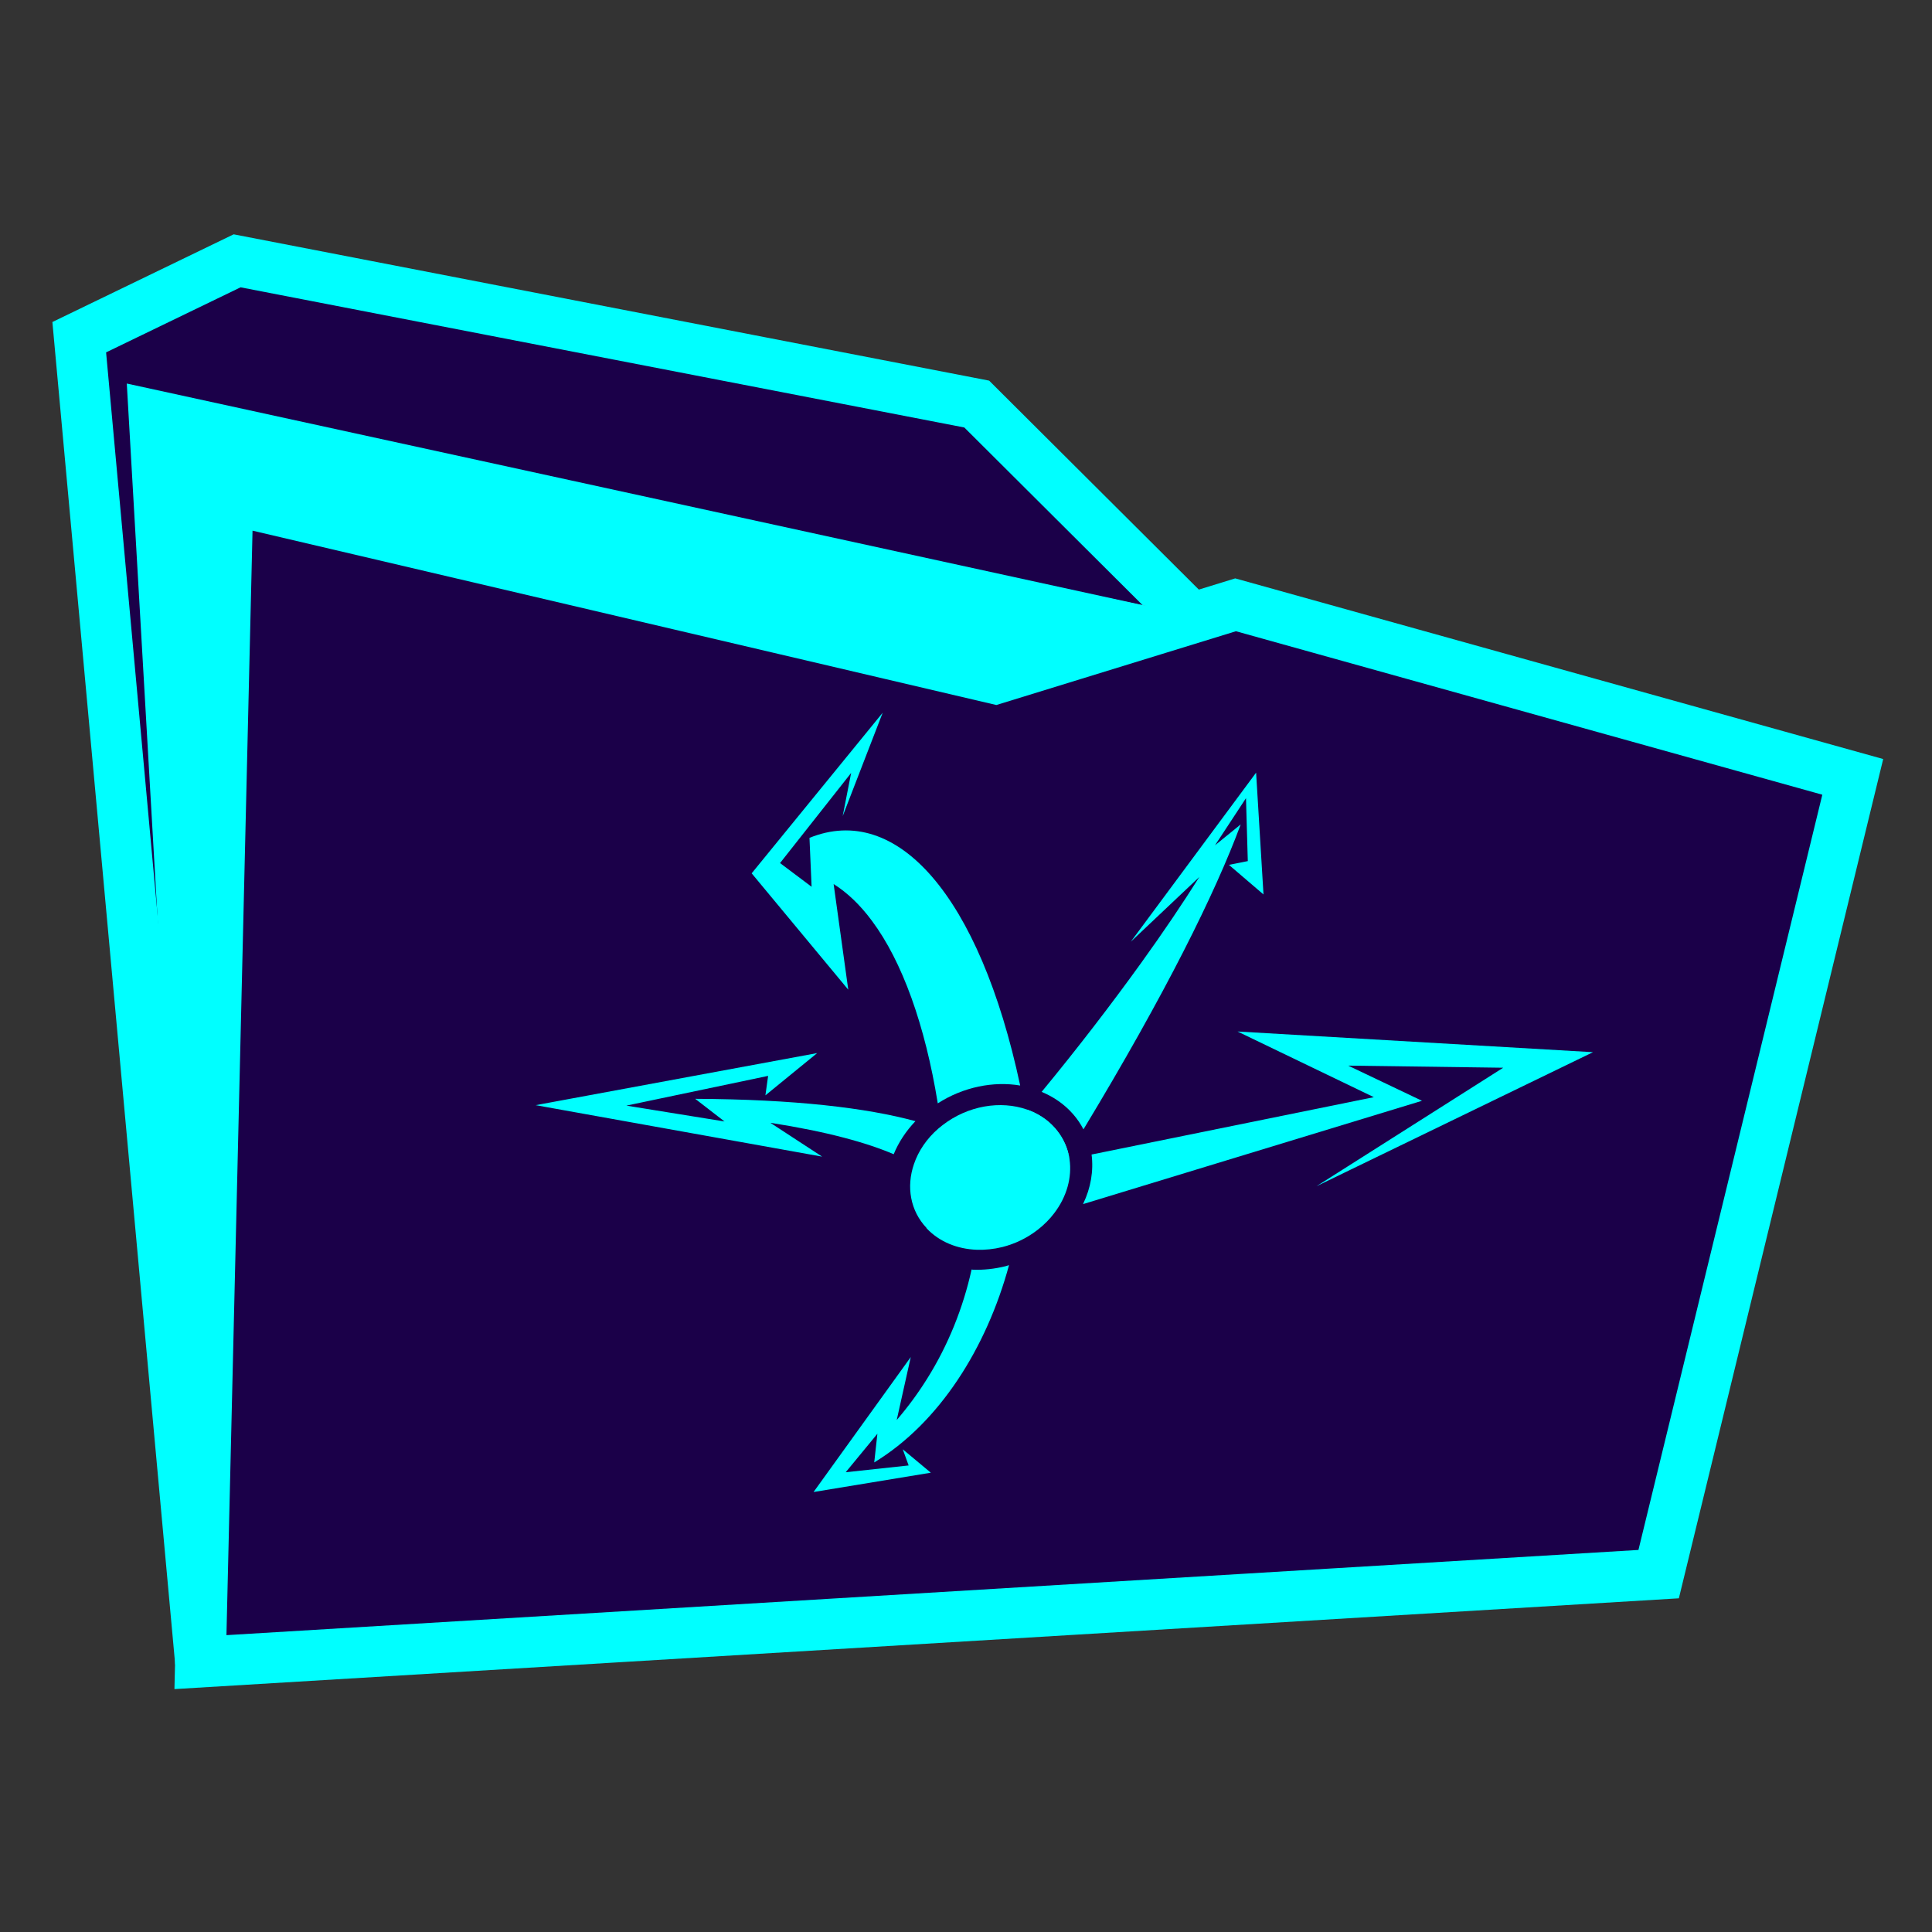 <?xml version="1.0" encoding="UTF-8"?>
<svg id="Layer_1" data-name="Layer 1" xmlns="http://www.w3.org/2000/svg" viewBox="0 0 128 128">
  <rect x="0" y="0" width="128" height="128" fill="#333333" stroke="none"/>
  <defs>
    <style>
      .cls-1 {
        fill: #868795;
      }

      .cls-2 {
        fill: aqua;
      }

      .cls-3 {
        fill: #1b0049;
        stroke: aqua;
        stroke-miterlimit: 10;
        stroke-width: 3.36px;
      }

      .cls-4 {
        fill: #dff2fc;
      }
    </style>
  </defs>
  <g>
    <polyline class="cls-3" points="78.95 40.96 64.71 26.77 15.71 17.28 5.25 22.34 13.28 110.12"/>
    <polyline class="cls-4" points="82.75 39.22 81.86 40.07 65.95 44.97 15.1 33.05 13.28 110.12"/>
    <polygon class="cls-1" points="13.31 110.72 13.09 31.4 65.93 43.82 77.08 40.39 12.4 26.77 13.31 110.72"/>
    <polygon class="cls-2" points="13.31 110.72 14.1 31.83 65.93 43.82 77.08 40.39 8.4 25.41 13.31 110.72"/>
    <polygon class="cls-3" points="109.89 104.29 13.28 110.12 15.1 33.05 65.95 44.97 81.86 40.07 122.75 51.47 109.89 104.29"/>
  </g>
  <g>
    <path class="cls-2" d="m68.03,73.51c.72.25,1.36.66,1.86,1.23.45.51.75,1.1.9,1.73"/>
    <path class="cls-2" d="m61.39,81.36c-1.09-1.15-1.35-2.74-.84-4.23.29-.86.84-1.69,1.63-2.37.08-.07.17-.14.26-.21,1.69-1.31,3.86-1.65,5.6-1.04.72.25,1.36.66,1.86,1.23.45.51.75,1.1.9,1.73.03.11.05.22.06.34.17,1.19-.18,2.47-1.01,3.56-.3.4-.67.77-1.09,1.1-.72.56-1.52.94-2.35,1.15-.57.14-1.15.2-1.71.18-1.27-.05-2.46-.52-3.31-1.42Z"/>
    <g>
      <path class="cls-2" d="m64.43,84.11s-.04,0-.06,0c-.56,2.54-1.56,5.03-2.95,7.24-.6.96-1.27,1.87-2.01,2.73l.93-4.17-6.44,8.94,7.77-1.28-1.86-1.55.39,1.07-4.17.45,2.1-2.55-.21,1.9c4.31-2.62,7.44-7.58,8.93-13.07-.08.02-.16.05-.23.07-.73.18-1.47.26-2.19.23Z"/>
      <path class="cls-2" d="m51.05,74.39c1.85.29,3.48.62,4.88.99,1.3.34,2.39.71,3.28,1.09.32-.78.8-1.52,1.44-2.19-3.23-.88-7.99-1.45-14.59-1.48l1.94,1.5-6.5-1.05,9.39-1.97-.18,1.29,3.43-2.8-18.65,3.45,18.98,3.41-3.43-2.24Z"/>
      <path class="cls-2" d="m67.59,71.92c-2.69-12.6-8.18-18.76-13.96-16.41l.14,3.24-2.09-1.57,4.71-5.97-.56,2.86,2.65-6.85-8.68,10.64,6.4,7.71-.97-7c.89.56,1.75,1.37,2.54,2.44,2,2.68,3.52,6.9,4.36,12.09,1.7-1.09,3.69-1.48,5.47-1.18Z"/>
      <path class="cls-2" d="m71.79,74.81c5.42-8.97,8.73-15.65,10.41-20.19l-1.7,1.38,2.05-3.12.12,4.17-1.25.25,2.29,1.96-.49-8.07-8.3,11.2,4.54-4.29c-1.09,1.73-2.38,3.65-3.88,5.73-1.99,2.76-4.21,5.65-6.57,8.51.8.33,1.51.82,2.08,1.47.28.32.51.66.69,1.01Z"/>
      <path class="cls-2" d="m71.77,79.77l22.44-6.84-4.89-2.33,10.27.14-12.37,7.85,18.32-8.88-23.55-1.37,9.03,4.35-18.7,3.8c.14,1.08-.05,2.21-.56,3.27Z"/>
    </g>
  </g>
</svg>